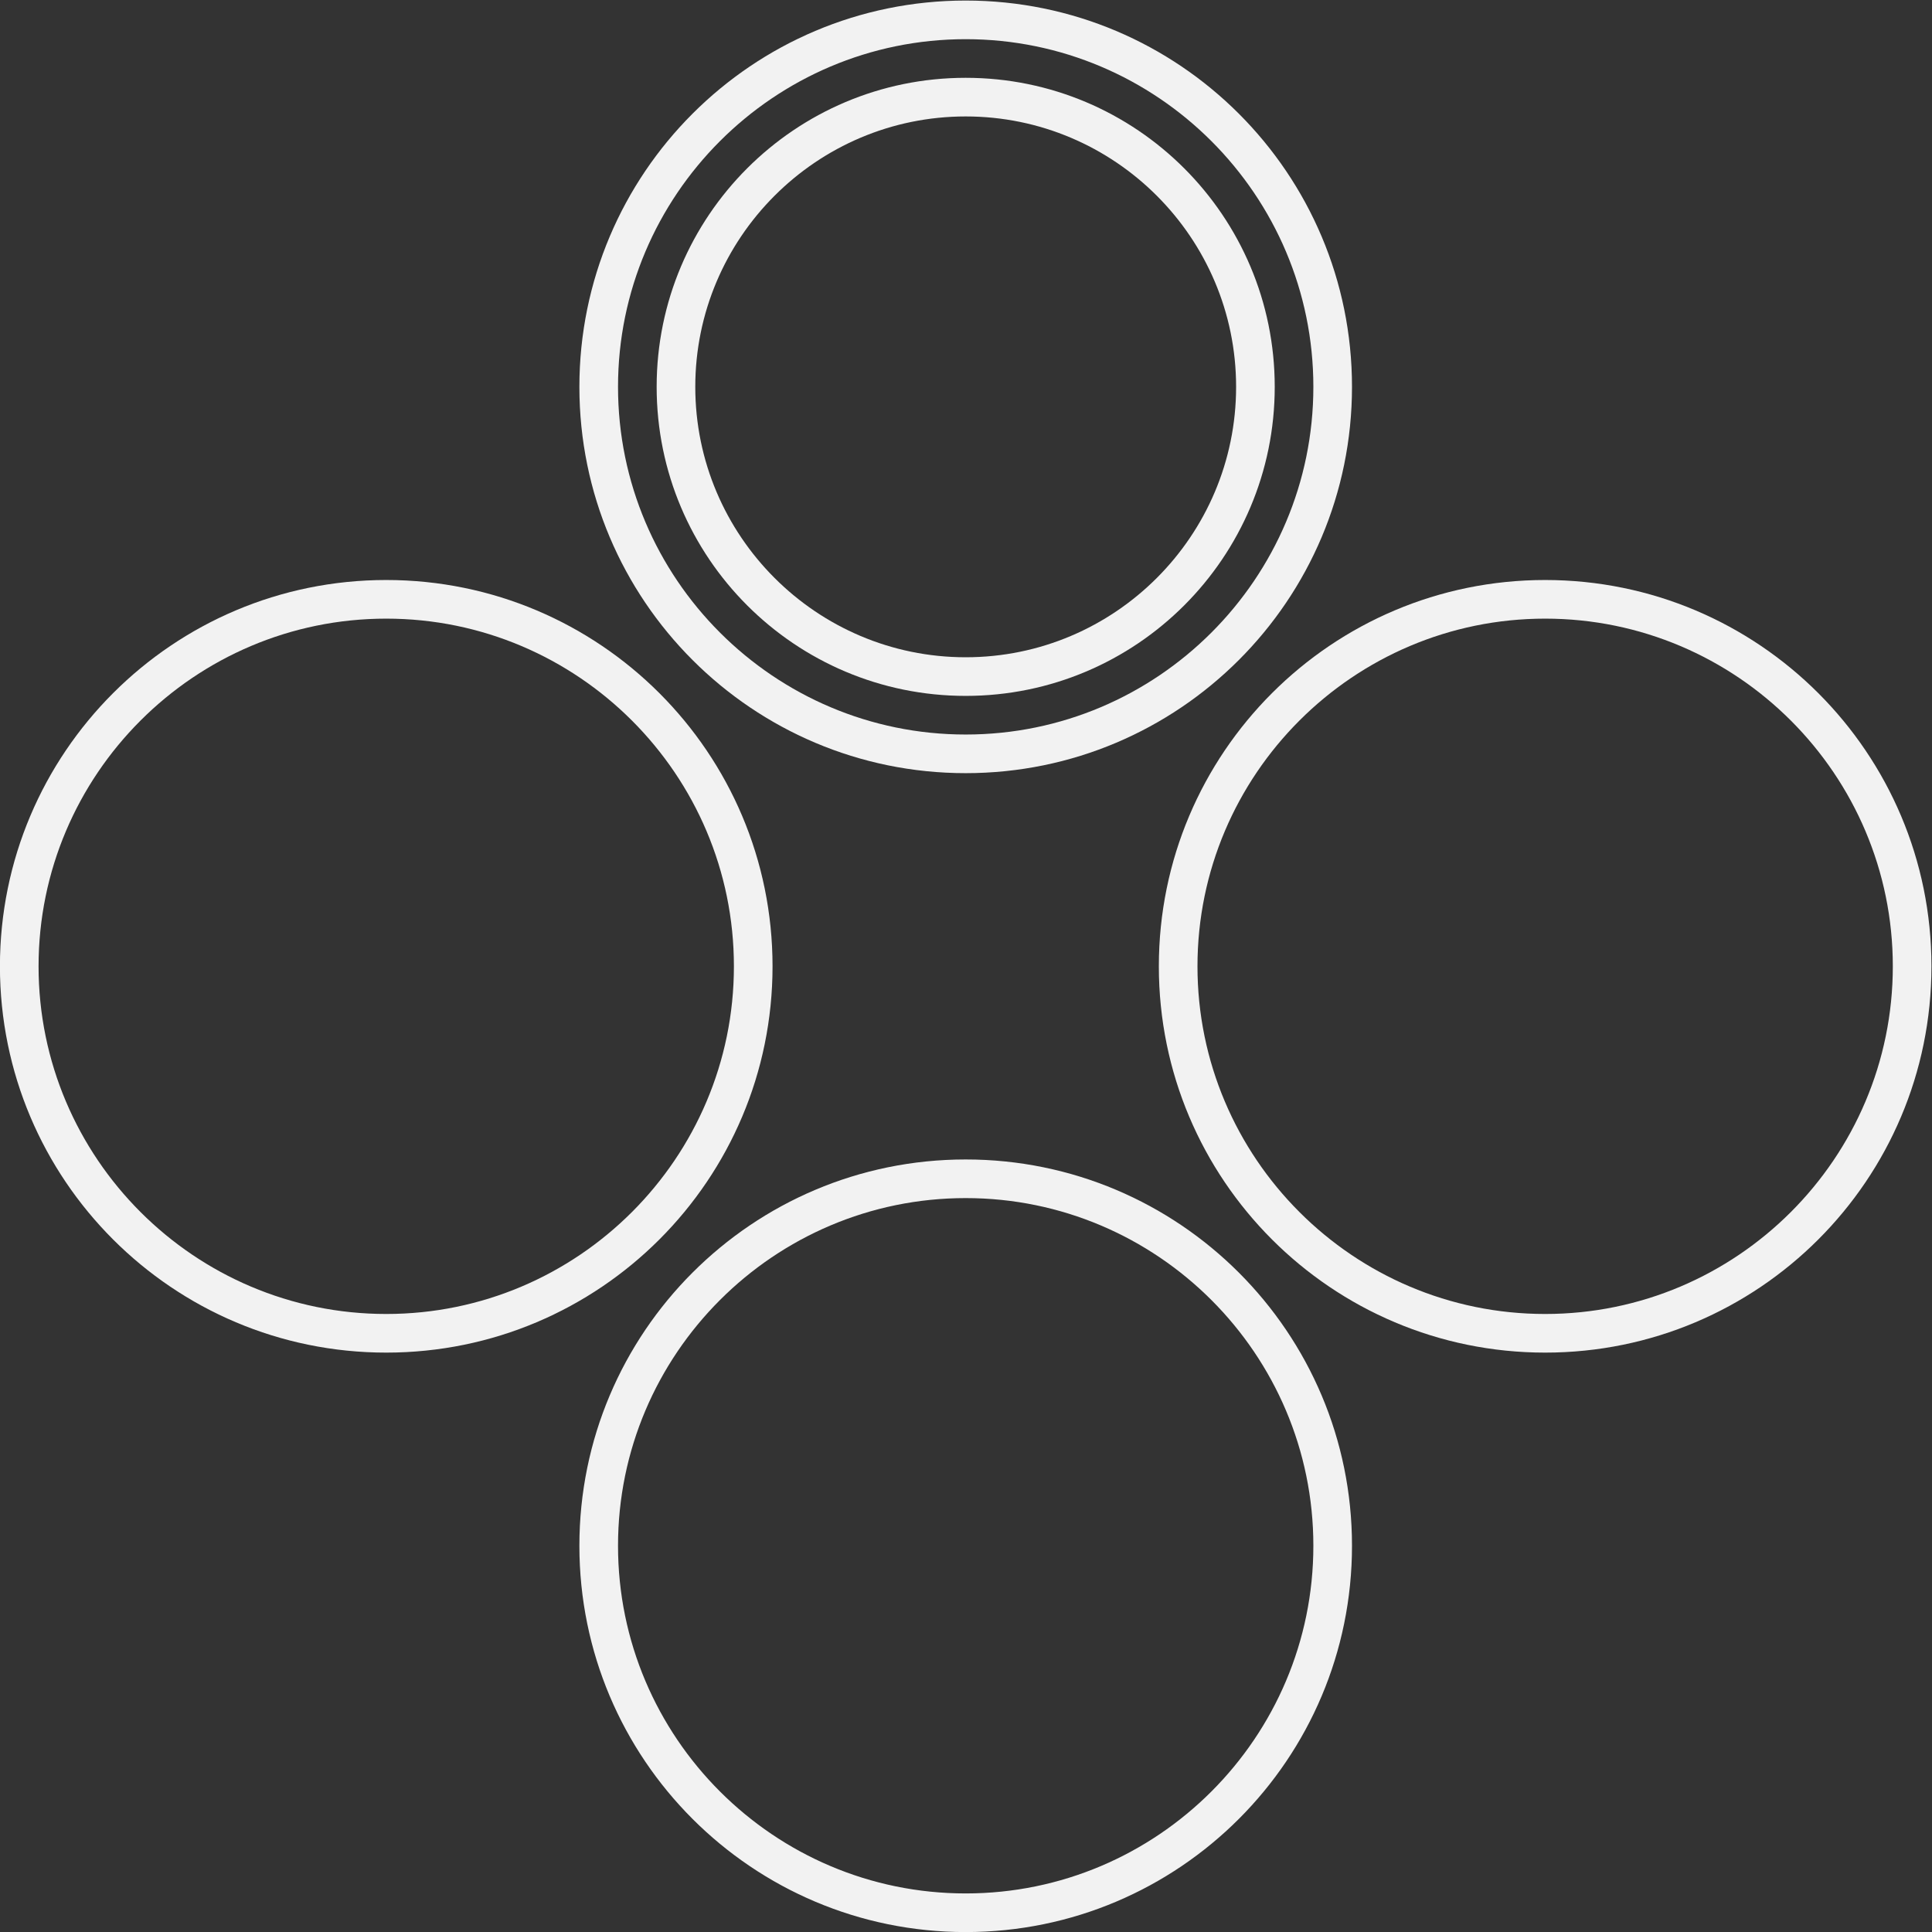 <?xml version="1.0" encoding="UTF-8" standalone="no"?>
<svg
   xmlns:dc="http://purl.org/dc/elements/1.1/"
   xmlns:cc="http://creativecommons.org/ns#"
   xmlns:rdf="http://www.w3.org/1999/02/22-rdf-syntax-ns#"
   xmlns:svg="http://www.w3.org/2000/svg"
   xmlns="http://www.w3.org/2000/svg"
   viewBox="0 0 266.667 266.667"
   height="266.667"
   width="266.667"
   xml:space="preserve"
   id="svg2"
   version="1.1"><rect x="0" y="0" width="266.667" height="266.667" fill="#333333" stroke="none"/><defs
     id="defs6"><clipPath
       id="clipPath18"
       clipPathUnits="userSpaceOnUse"><path
         id="path16"
         d="M 0,256 H 256 V 0 H 0 Z" /></clipPath></defs><g
     transform="matrix(1.333,0,0,-1.333,-37.333,304)"
     id="g10"><g
       id="g12"><g
         clip-path="url(#clipPath18)"
         id="g14"><g
           transform="translate(188,92)"
           id="g20"><path
             id="path22"
             style="fill:#f2f2f2;fill-opacity:1;fill-rule:nonzero;stroke:none"
             d="M 0,0 C -19.851,0 -36,16.149 -36,36 -36,55.851 -19.851,72 0,72 19.851,72 36,55.851 36,36 36,16.149 19.851,0 0,0 M 0,76 C -22.092,76 -40,58.091 -40,36 -40,13.908 -22.092,-4 0,-4 22.092,-4 40,13.908 40,36 40,58.091 22.092,76 0,76" /></g><g
           transform="translate(128,32)"
           id="g24"><path
             id="path26"
             style="fill:#f2f2f2;fill-opacity:1;fill-rule:nonzero;stroke:none"
             d="M 0,0 C -19.851,0 -36,16.149 -36,36 -36,55.851 -19.851,72 0,72 19.851,72 36,55.851 36,36 36,16.149 19.851,0 0,0 M 0,76 C -22.091,76 -40,58.092 -40,36 -40,13.908 -22.091,-4 0,-4 22.092,-4 40,13.908 40,36 40,58.092 22.092,76 0,76" /></g><g
           transform="translate(68,92)"
           id="g28"><path
             id="path30"
             style="fill:#f2f2f2;fill-opacity:1;fill-rule:nonzero;stroke:none"
             d="M 0,0 C -19.851,0 -36,16.149 -36,36 -36,55.851 -19.851,72 0,72 19.851,72 36,55.851 36,36 36,16.149 19.851,0 0,0 M 0,76 C -22.091,76 -40,58.091 -40,36 -40,13.908 -22.091,-4 0,-4 22.091,-4 40,13.908 40,36 40,58.091 22.091,76 0,76" /></g><g
           transform="translate(128,152)"
           id="g32"><path
             id="path34"
             style="fill:#f2f2f2;fill-opacity:1;fill-rule:nonzero;stroke:none"
             d="M 0,0 C -19.851,0 -36,16.149 -36,36 -36,55.851 -19.851,72 0,72 19.851,72 36,55.851 36,36 36,16.149 19.851,0 0,0 M 0,76 C -22.091,76 -40,58.091 -40,36 -40,13.909 -22.091,-4 0,-4 22.092,-4 40,13.909 40,36 40,58.091 22.092,76 0,76" /></g><g
           transform="translate(128,220)"
           id="g36"><path
             id="path38"
             style="fill:#f2f2f2;fill-opacity:1;fill-rule:nonzero;stroke:none"
             d="m 0,0 c -17.673,0 -32,-14.327 -32,-32 0,-17.673 14.327,-32 32,-32 17.673,0 32,14.327 32,32 C 32,-14.327 17.673,0 0,0 m 0,-4 c 15.439,0 28,-12.561 28,-28 0,-15.439 -12.561,-28 -28,-28 -15.439,0 -28,12.561 -28,28 0,15.439 12.561,28 28,28" /></g></g></g></g></svg>